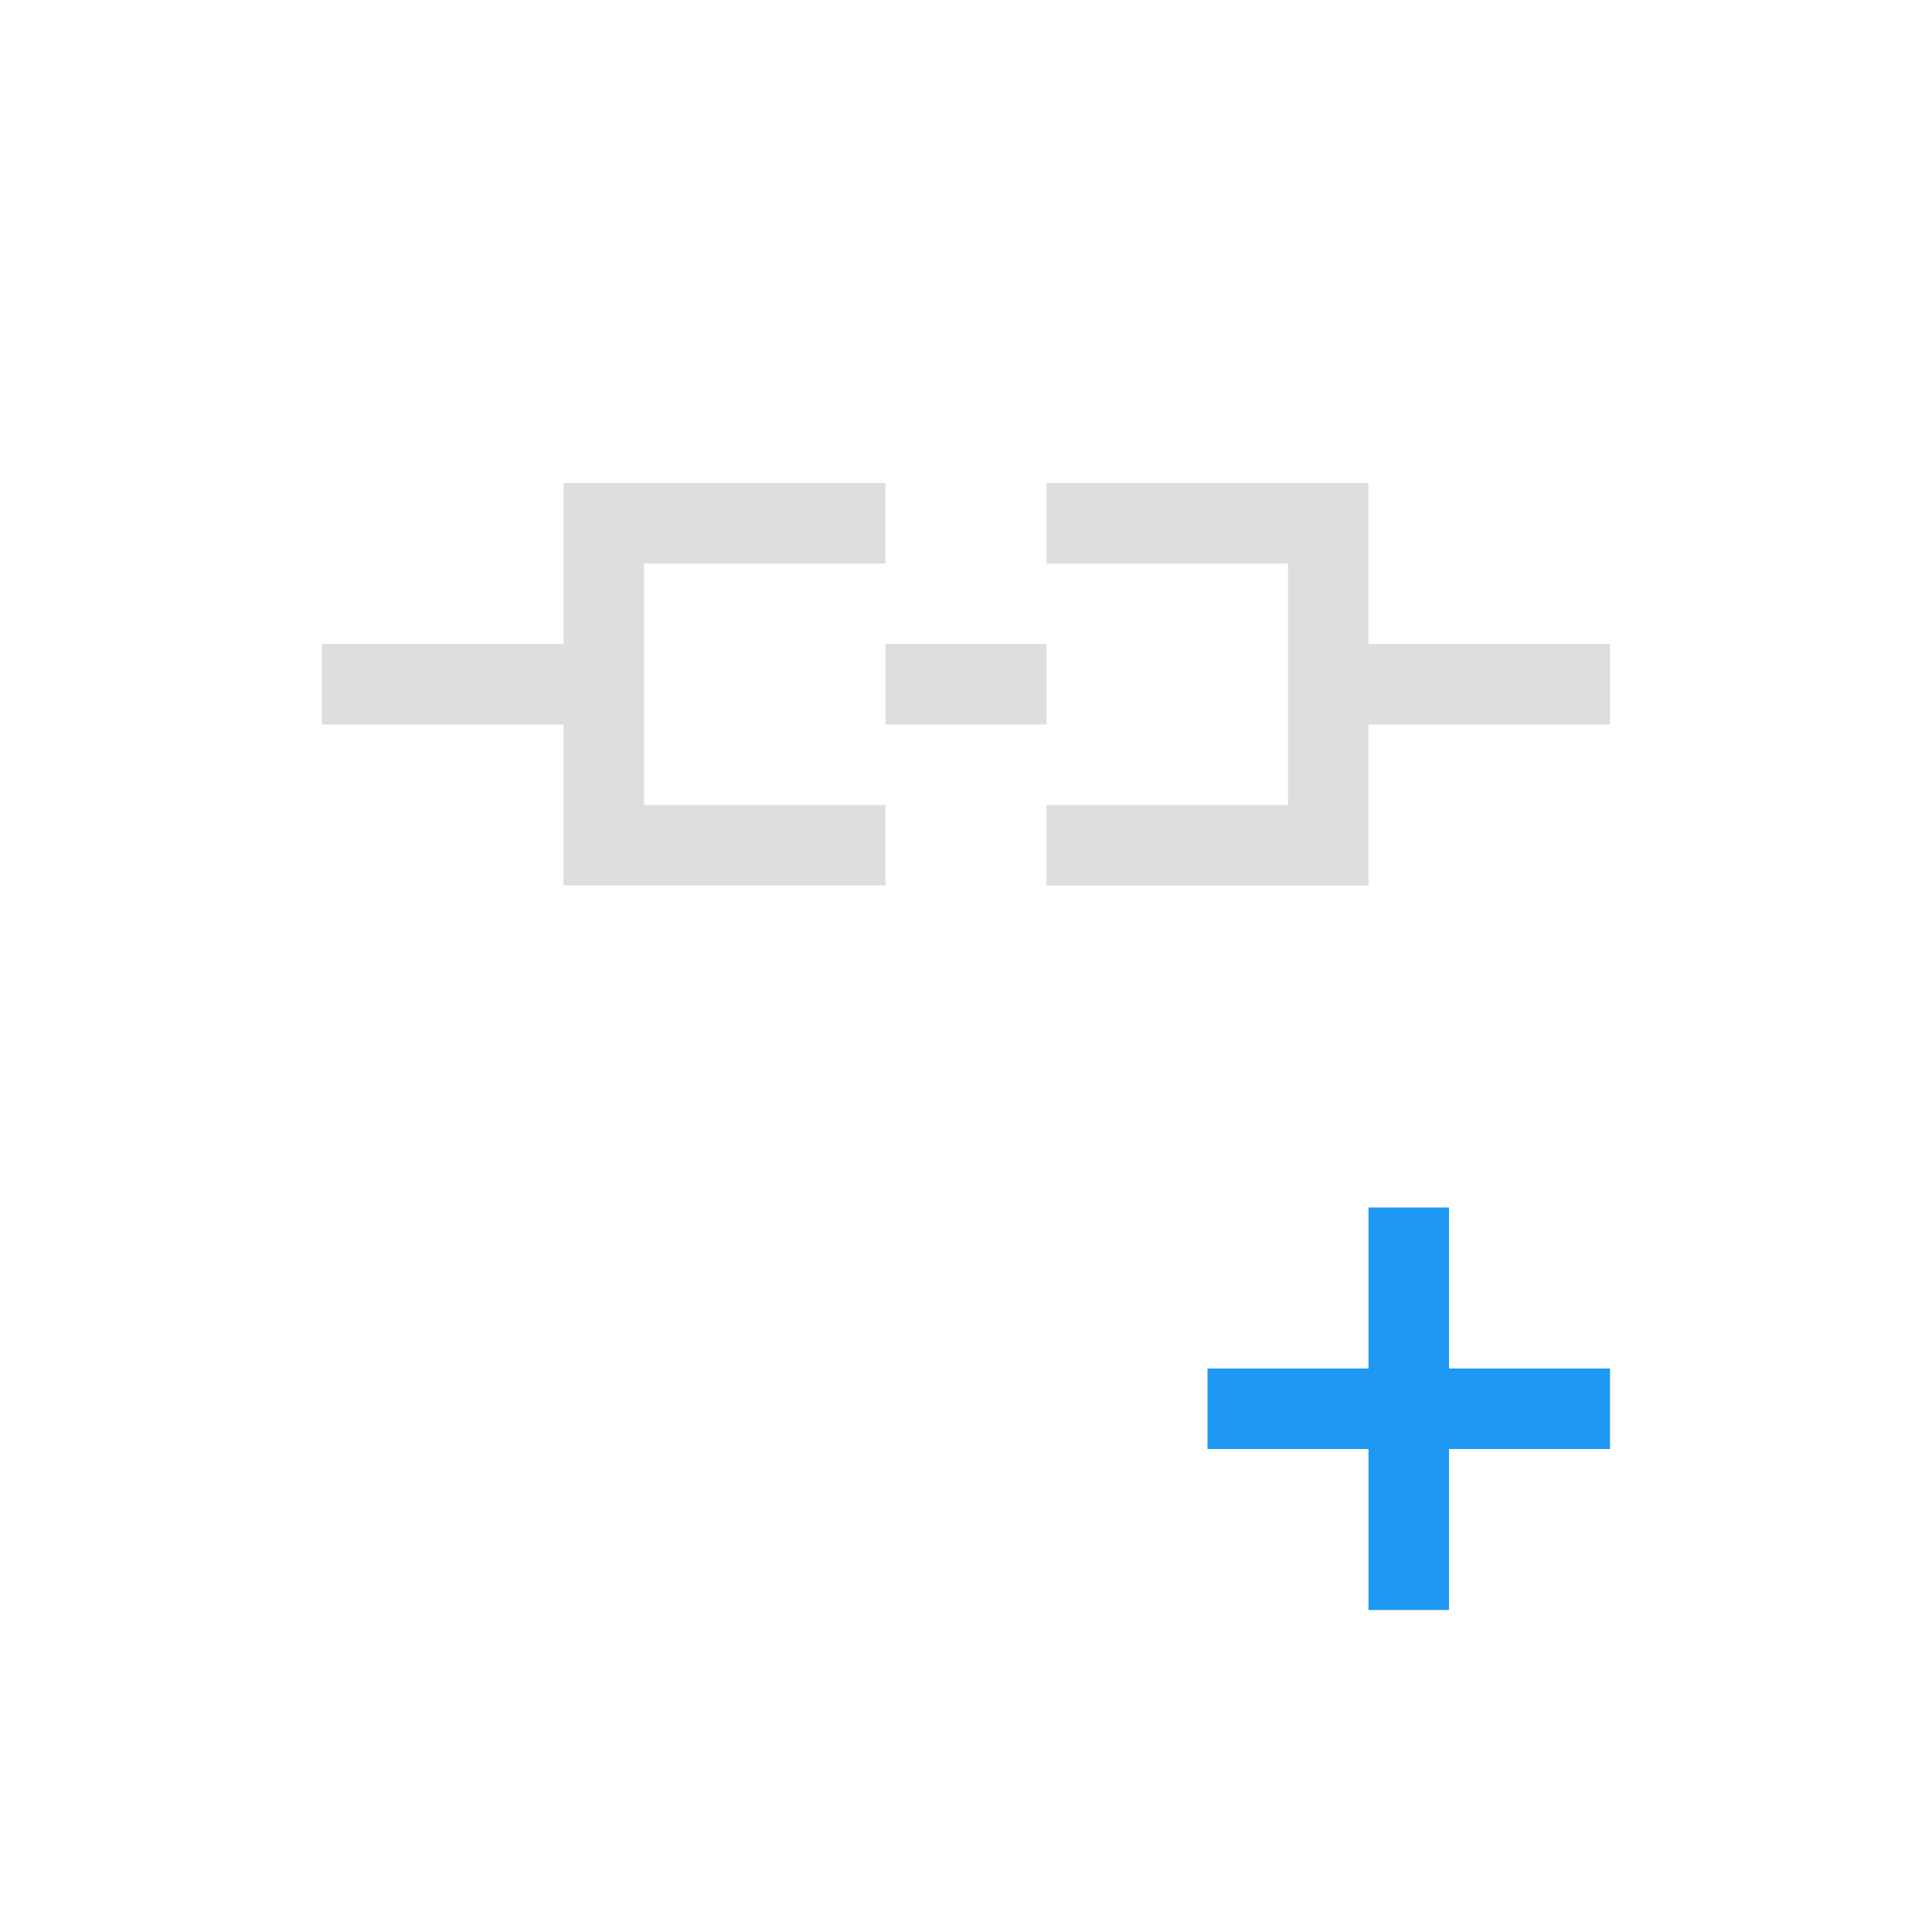 <svg viewBox="0 0 24 24" xmlns="http://www.w3.org/2000/svg"><path d="M6 5v2H3v1h3v2h4V9H7V6h3V5zm6 0v1h3v3h-3v1h4V8h3V7h-3V5zm-2 2v1h2V7z" fill="currentColor" style="color:#dedede" transform="translate(1 1)"/><path d="M17 15v2h-2v1h2v2h1v-2h2v-1h-2v-2z" fill="#1d99f3"/></svg>